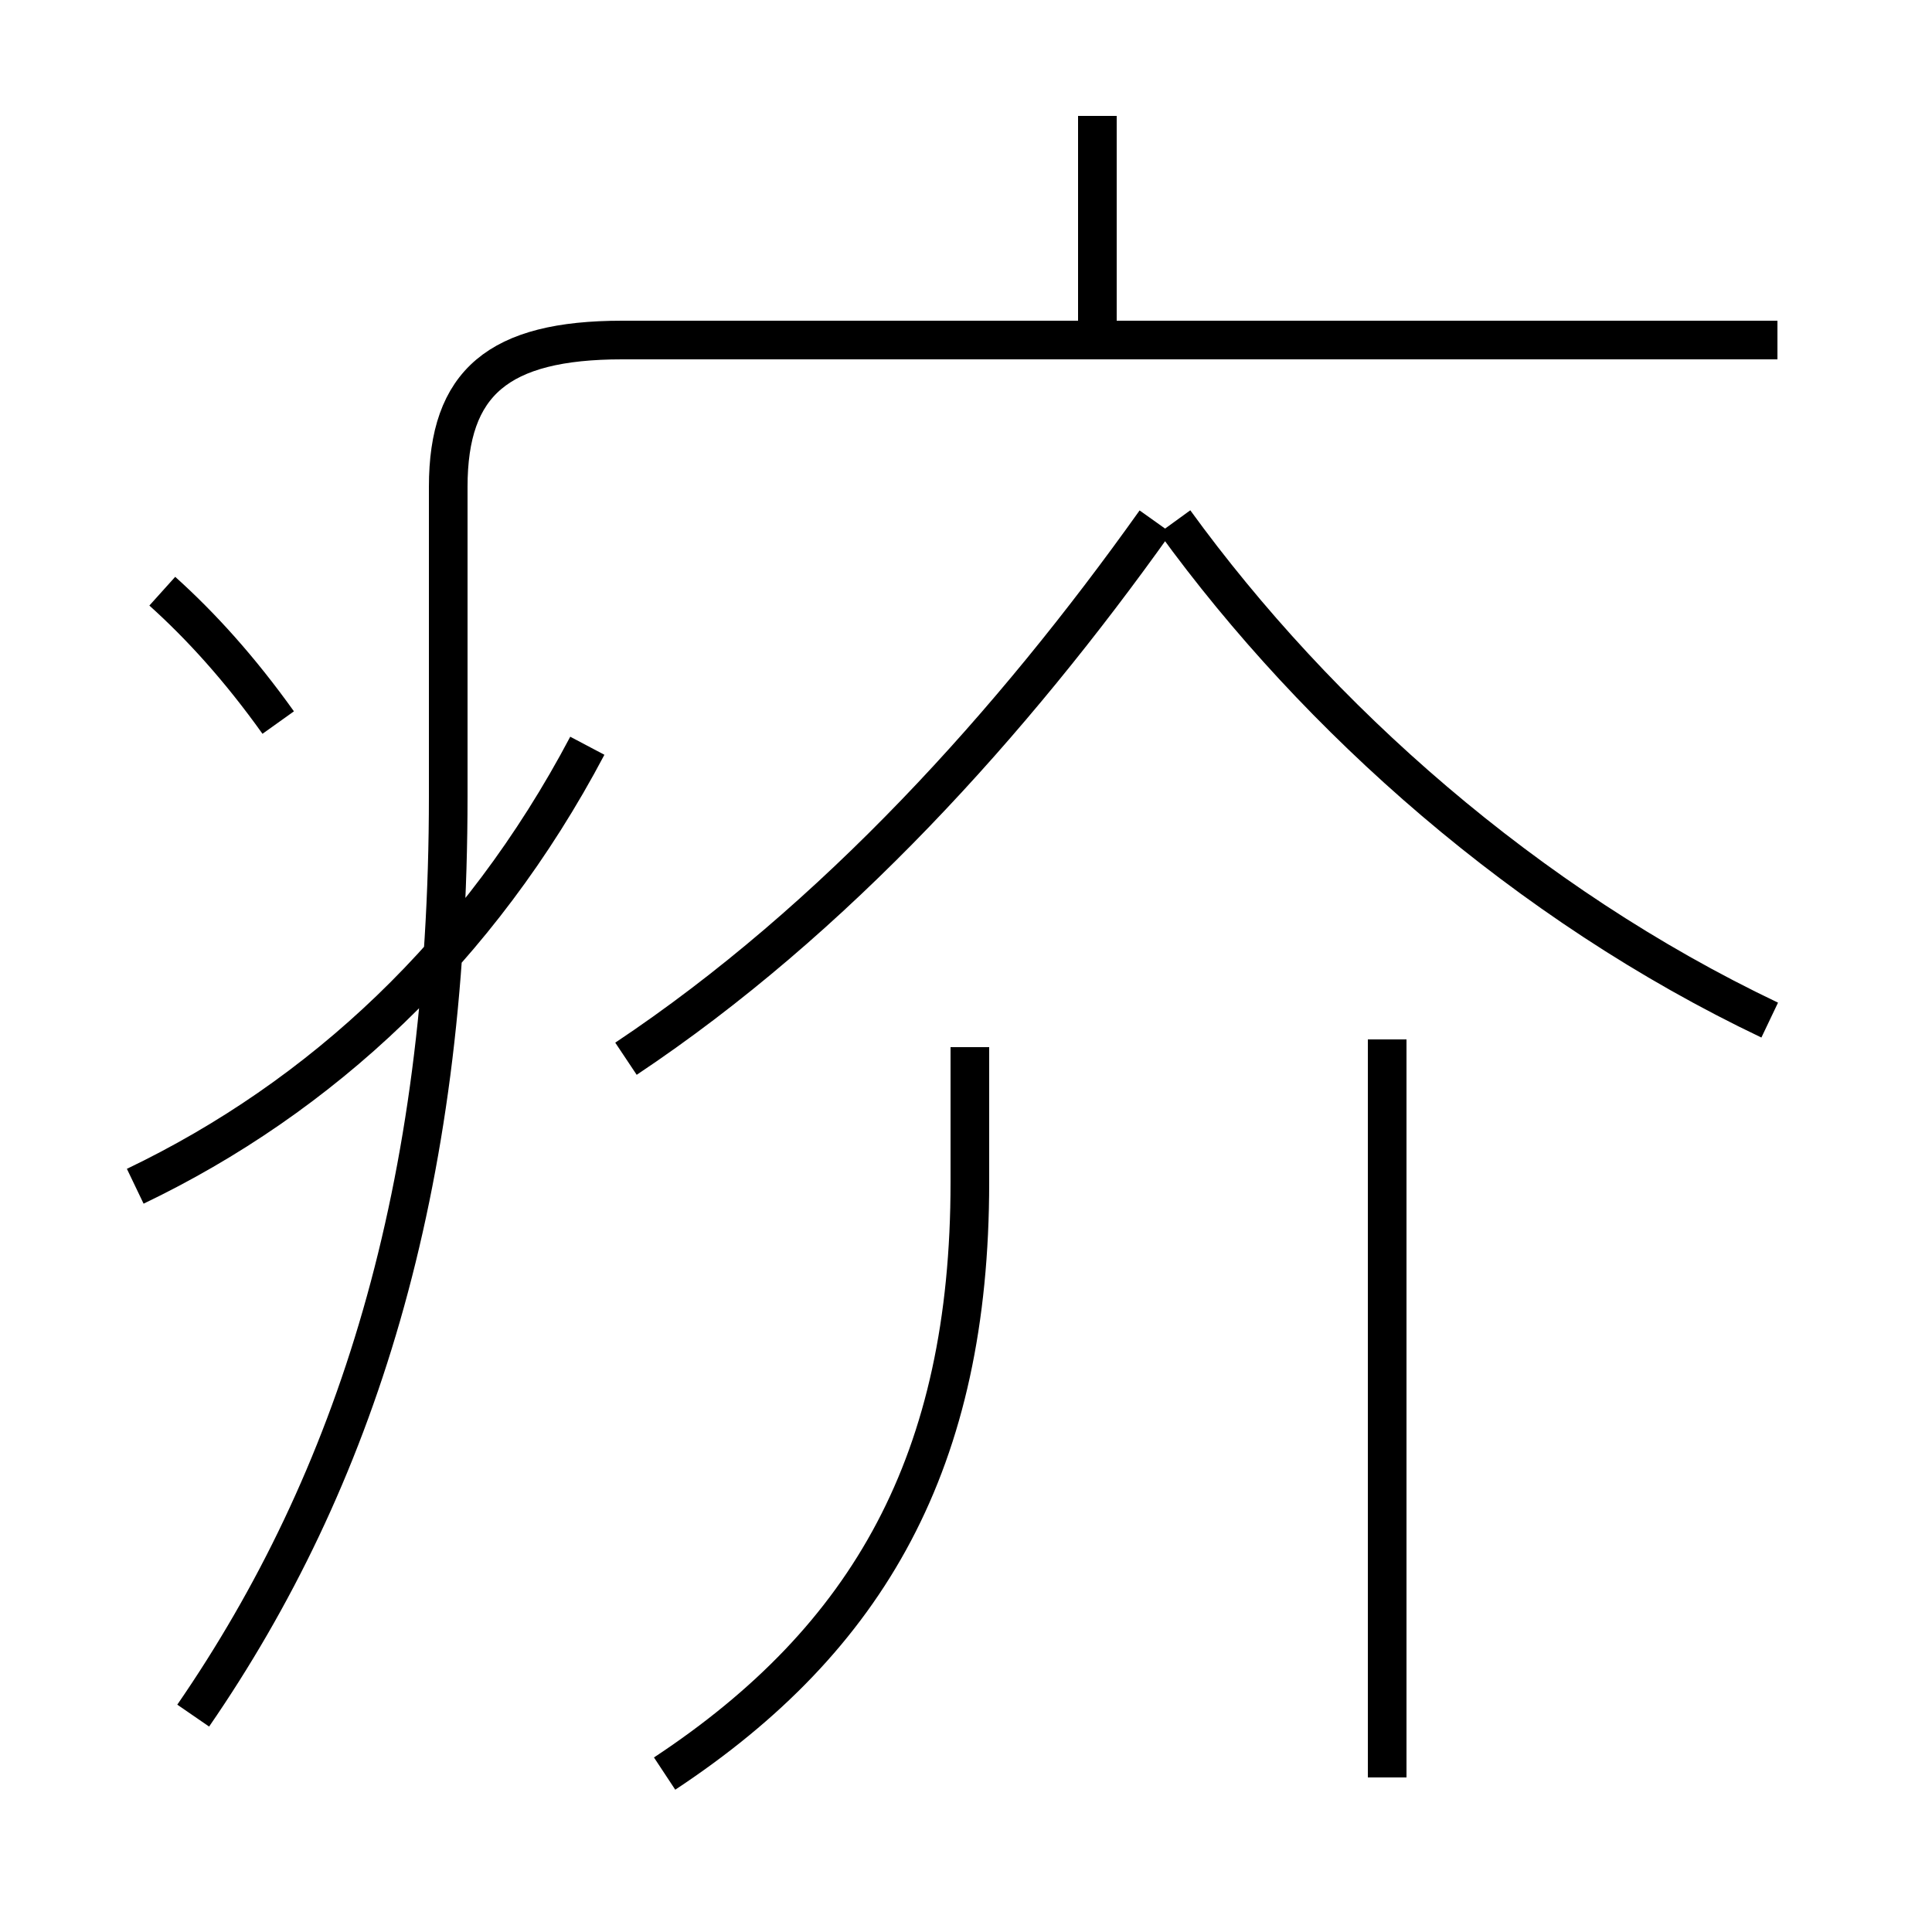 <?xml version='1.0' encoding='utf8'?>
<svg viewBox="0.0 -44.0 50.0 50.0" version="1.1" xmlns="http://www.w3.org/2000/svg">
<rect x="0.0" y="-44.0" width="50.0" height="50.0" fill="#808080" stroke="none"/>
<rect x="-1000" y="-1000" width="2000" height="2000" stroke="white" fill="white"/>
<g style="fill:none; stroke:#000000;  stroke-width:1">
<path d="M 7.2 25.3 C 6.2 26.7 5.2 27.8 4.2 28.7 M 17.2 -1.9 C 22.5 1.6 25.1 6.2 25.1 13.4 L 25.1 16.9 M 3.5 13.3 C 8.3 15.6 12.4 19.4 15.2 24.7 M 5.0 -0.4 C 9.2 5.7 11.6 13.2 11.6 23.4 L 11.6 31.4 C 11.6 34.1 12.9 35.2 16.1 35.2 L 46.0 35.2 M 28.4 35.0 L 28.4 41.0 M 16.2 16.6 C 21.6 20.2 26.2 25.3 29.9 30.5 M 45.8 17.6 C 39.5 20.6 34.1 25.4 30.4 30.5 M 35.9 -2.0 L 35.9 17.1 " transform="scale(1, -1)" />
</g>
</svg>